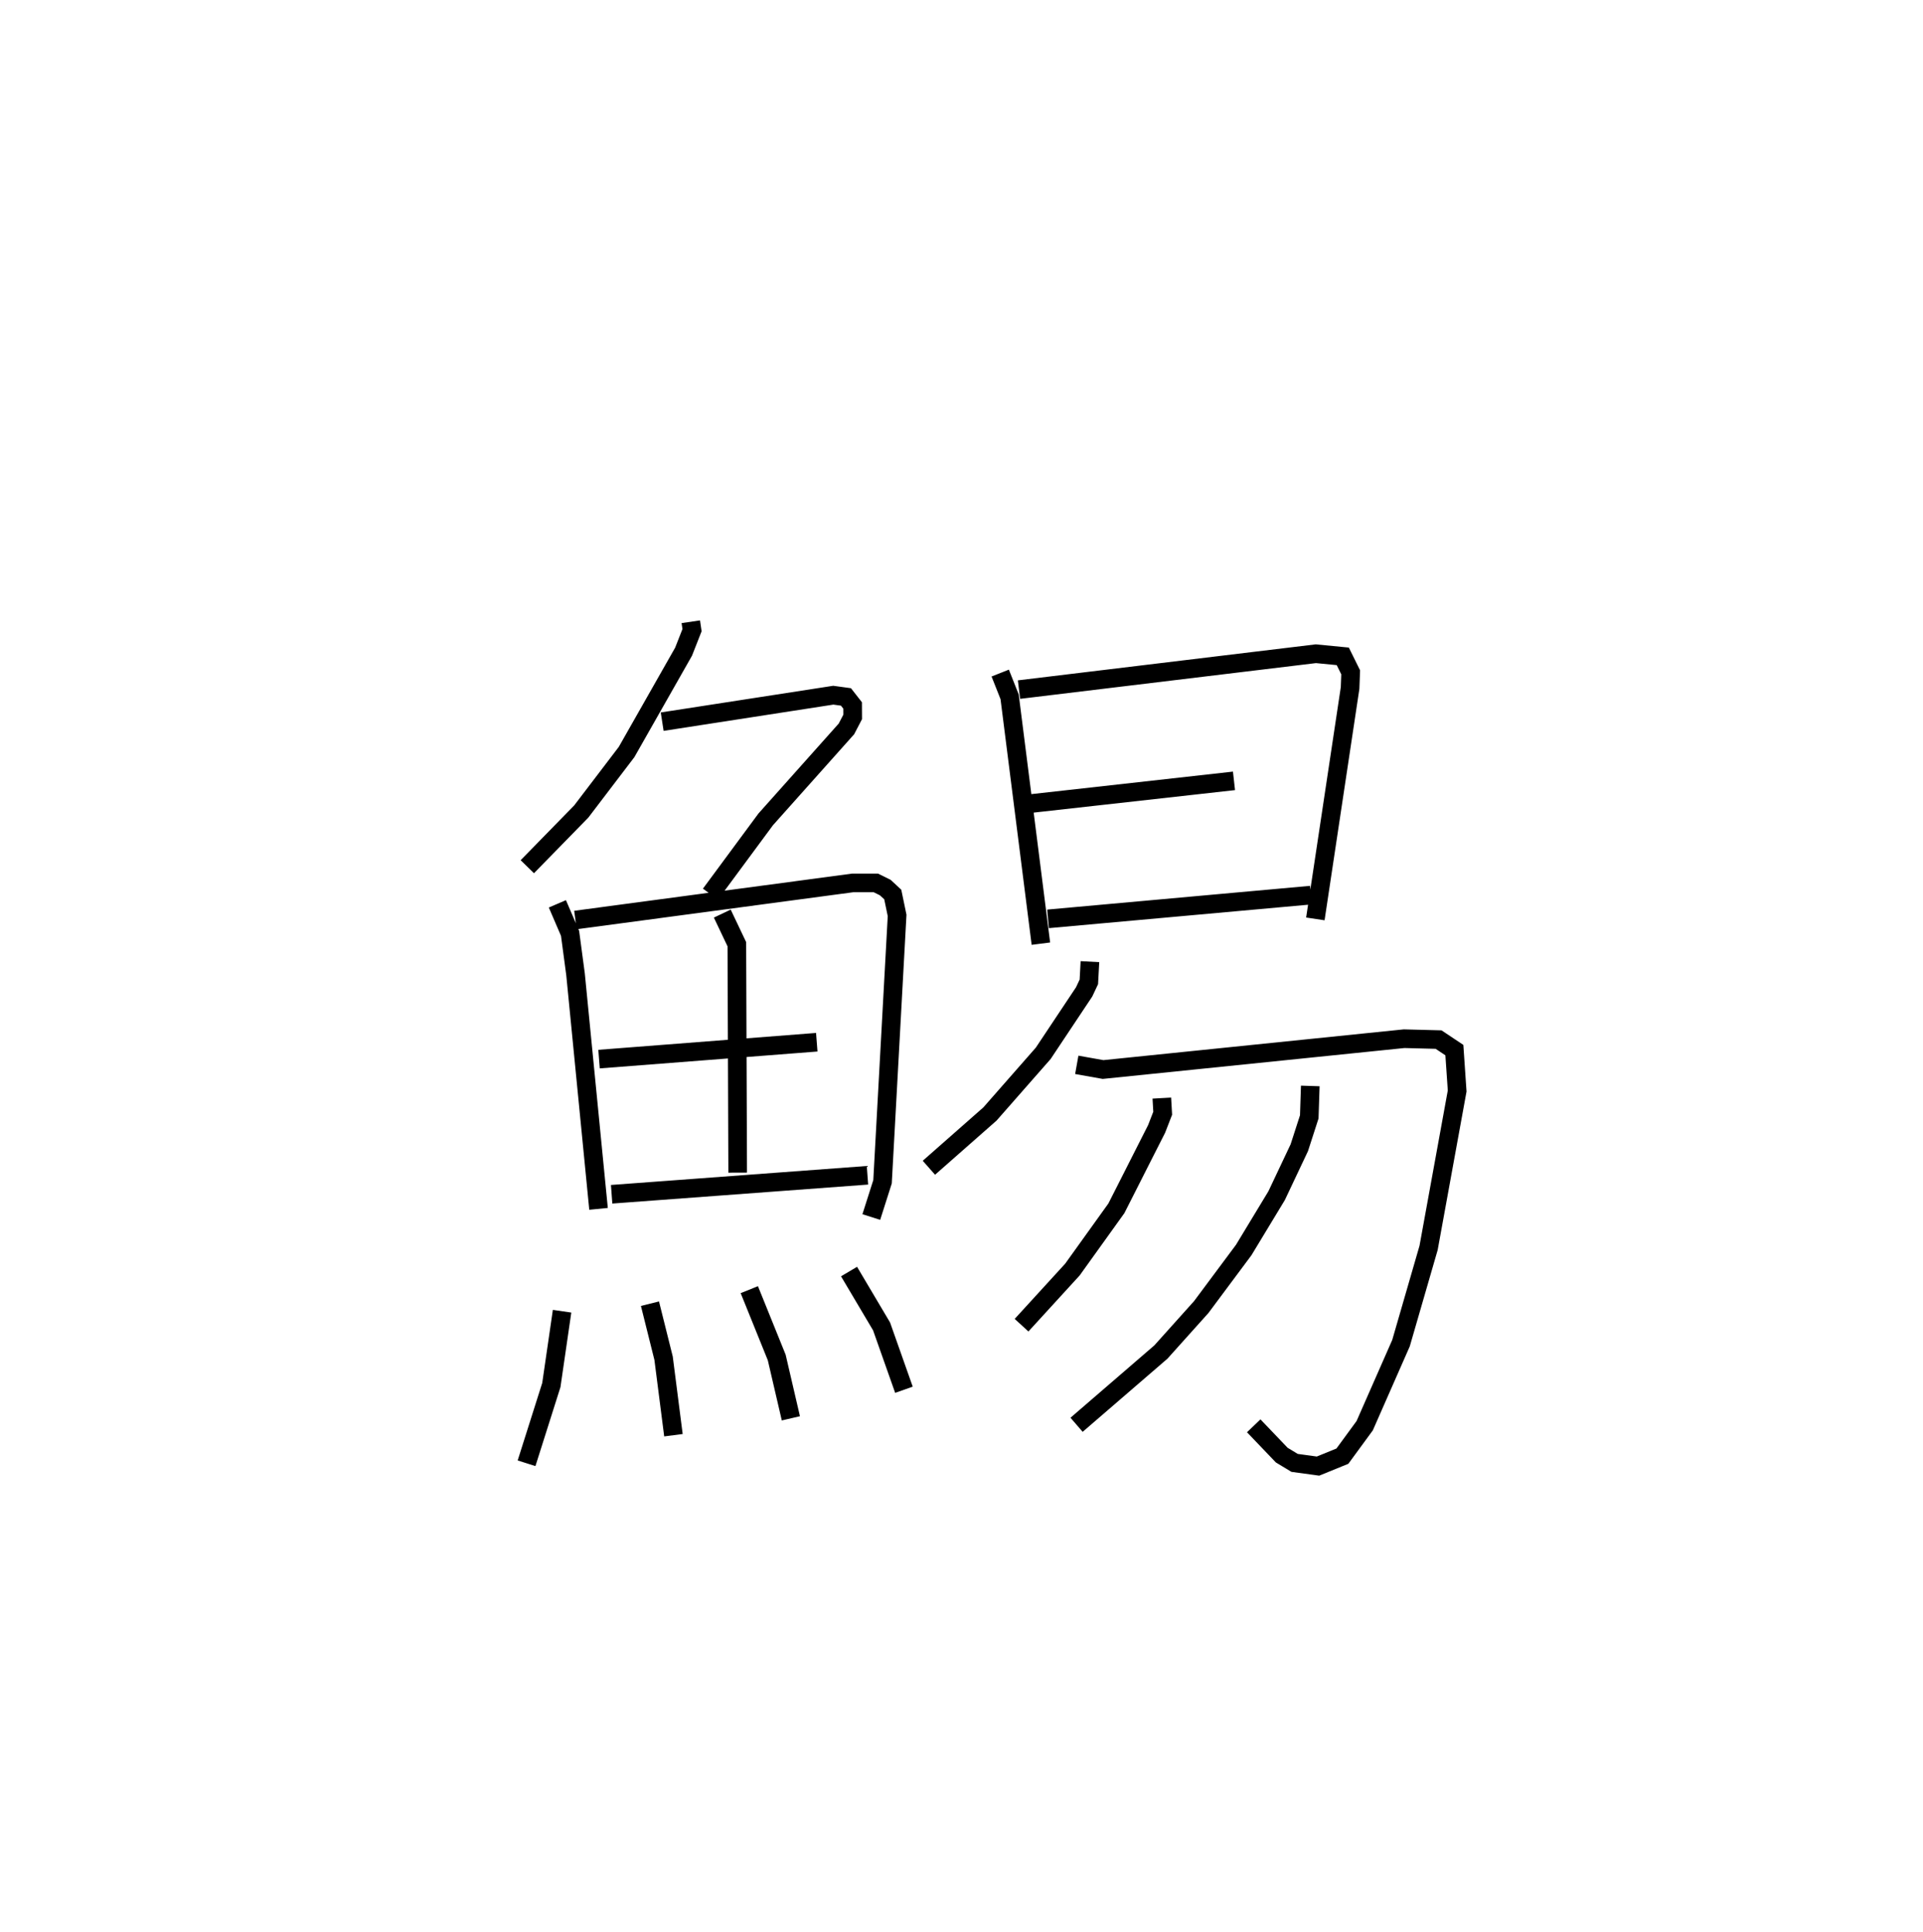<?xml version="1.0" encoding="utf-8" ?>
<svg baseProfile="full" height="103.696" version="1.1" width="103.212" xmlns="http://www.w3.org/2000/svg" xmlns:ev="http://www.w3.org/2001/xml-events" xmlns:xlink="http://www.w3.org/1999/xlink"><defs /><rect fill="white" height="103.696" width="103.212" x="0" y="0" /><path d="M25,25 m0.0,0.0 m12.077,8.375 l0.066,0.452 -0.455,1.157 l-3.058,5.383 -2.434,3.196 l-2.894,2.961 m7.239,-7.786 l9.184,-1.421 0.679,0.093 l0.359,0.459 0.003,0.613 l-0.334,0.642 -4.335,4.859 l-2.966,4.015 m-8.215,0.519 l0.681,1.585 0.293,2.195 l1.235,12.593 m-1.24,-15.504 l14.88,-1.992 1.244,-0 l0.505,0.249 0.403,0.374 l0.233,1.122 -0.782,14.297 l-0.603,1.893 m-7.998,-16.288 l0.781,1.644 0.045,12.261 m-7.441,-6.094 l11.686,-0.906 m-11.01,8.161 l13.731,-1.019 m-16.391,7.297 l-0.576,3.962 -1.331,4.2 m6.624,-8.566 l0.731,2.926 0.529,4.134 m4.072,-7.813 l1.472,3.642 0.759,3.265 m3.122,-7.879 l1.746,2.945 1.201,3.4 m5.167,-38.471 l0.505,1.275 1.678,13.25 m-1.175,-13.638 l15.933,-1.925 1.445,0.14 l0.424,0.857 -0.032,0.845 l-1.864,12.392 m-15.435,-6.173 l11.068,-1.237 m-9.98,7.408 l14.105,-1.274 m-11.857,3.57 l-0.058,1.086 -0.254,0.54 l-2.195,3.296 -2.859,3.256 l-3.277,2.886 m7.937,-5.524 l1.411,0.251 16.158,-1.655 l1.85,0.048 0.847,0.565 l0.15,2.194 -1.533,8.42 l-1.481,5.116 -1.949,4.431 l-1.197,1.635 -1.308,0.533 l-1.257,-0.172 -0.69,-0.417 l-1.504,-1.573 m-4.932,-17.591 l0.046,0.813 -0.327,0.843 l-2.158,4.259 -2.36,3.289 l-2.73,2.986 m15.496,-12.842 l-0.054,1.659 -0.535,1.656 l-1.217,2.574 -1.765,2.916 l-2.282,3.065 -2.165,2.413 l-4.525,3.905 " fill="none" stroke="black" stroke-width="1" /></svg>